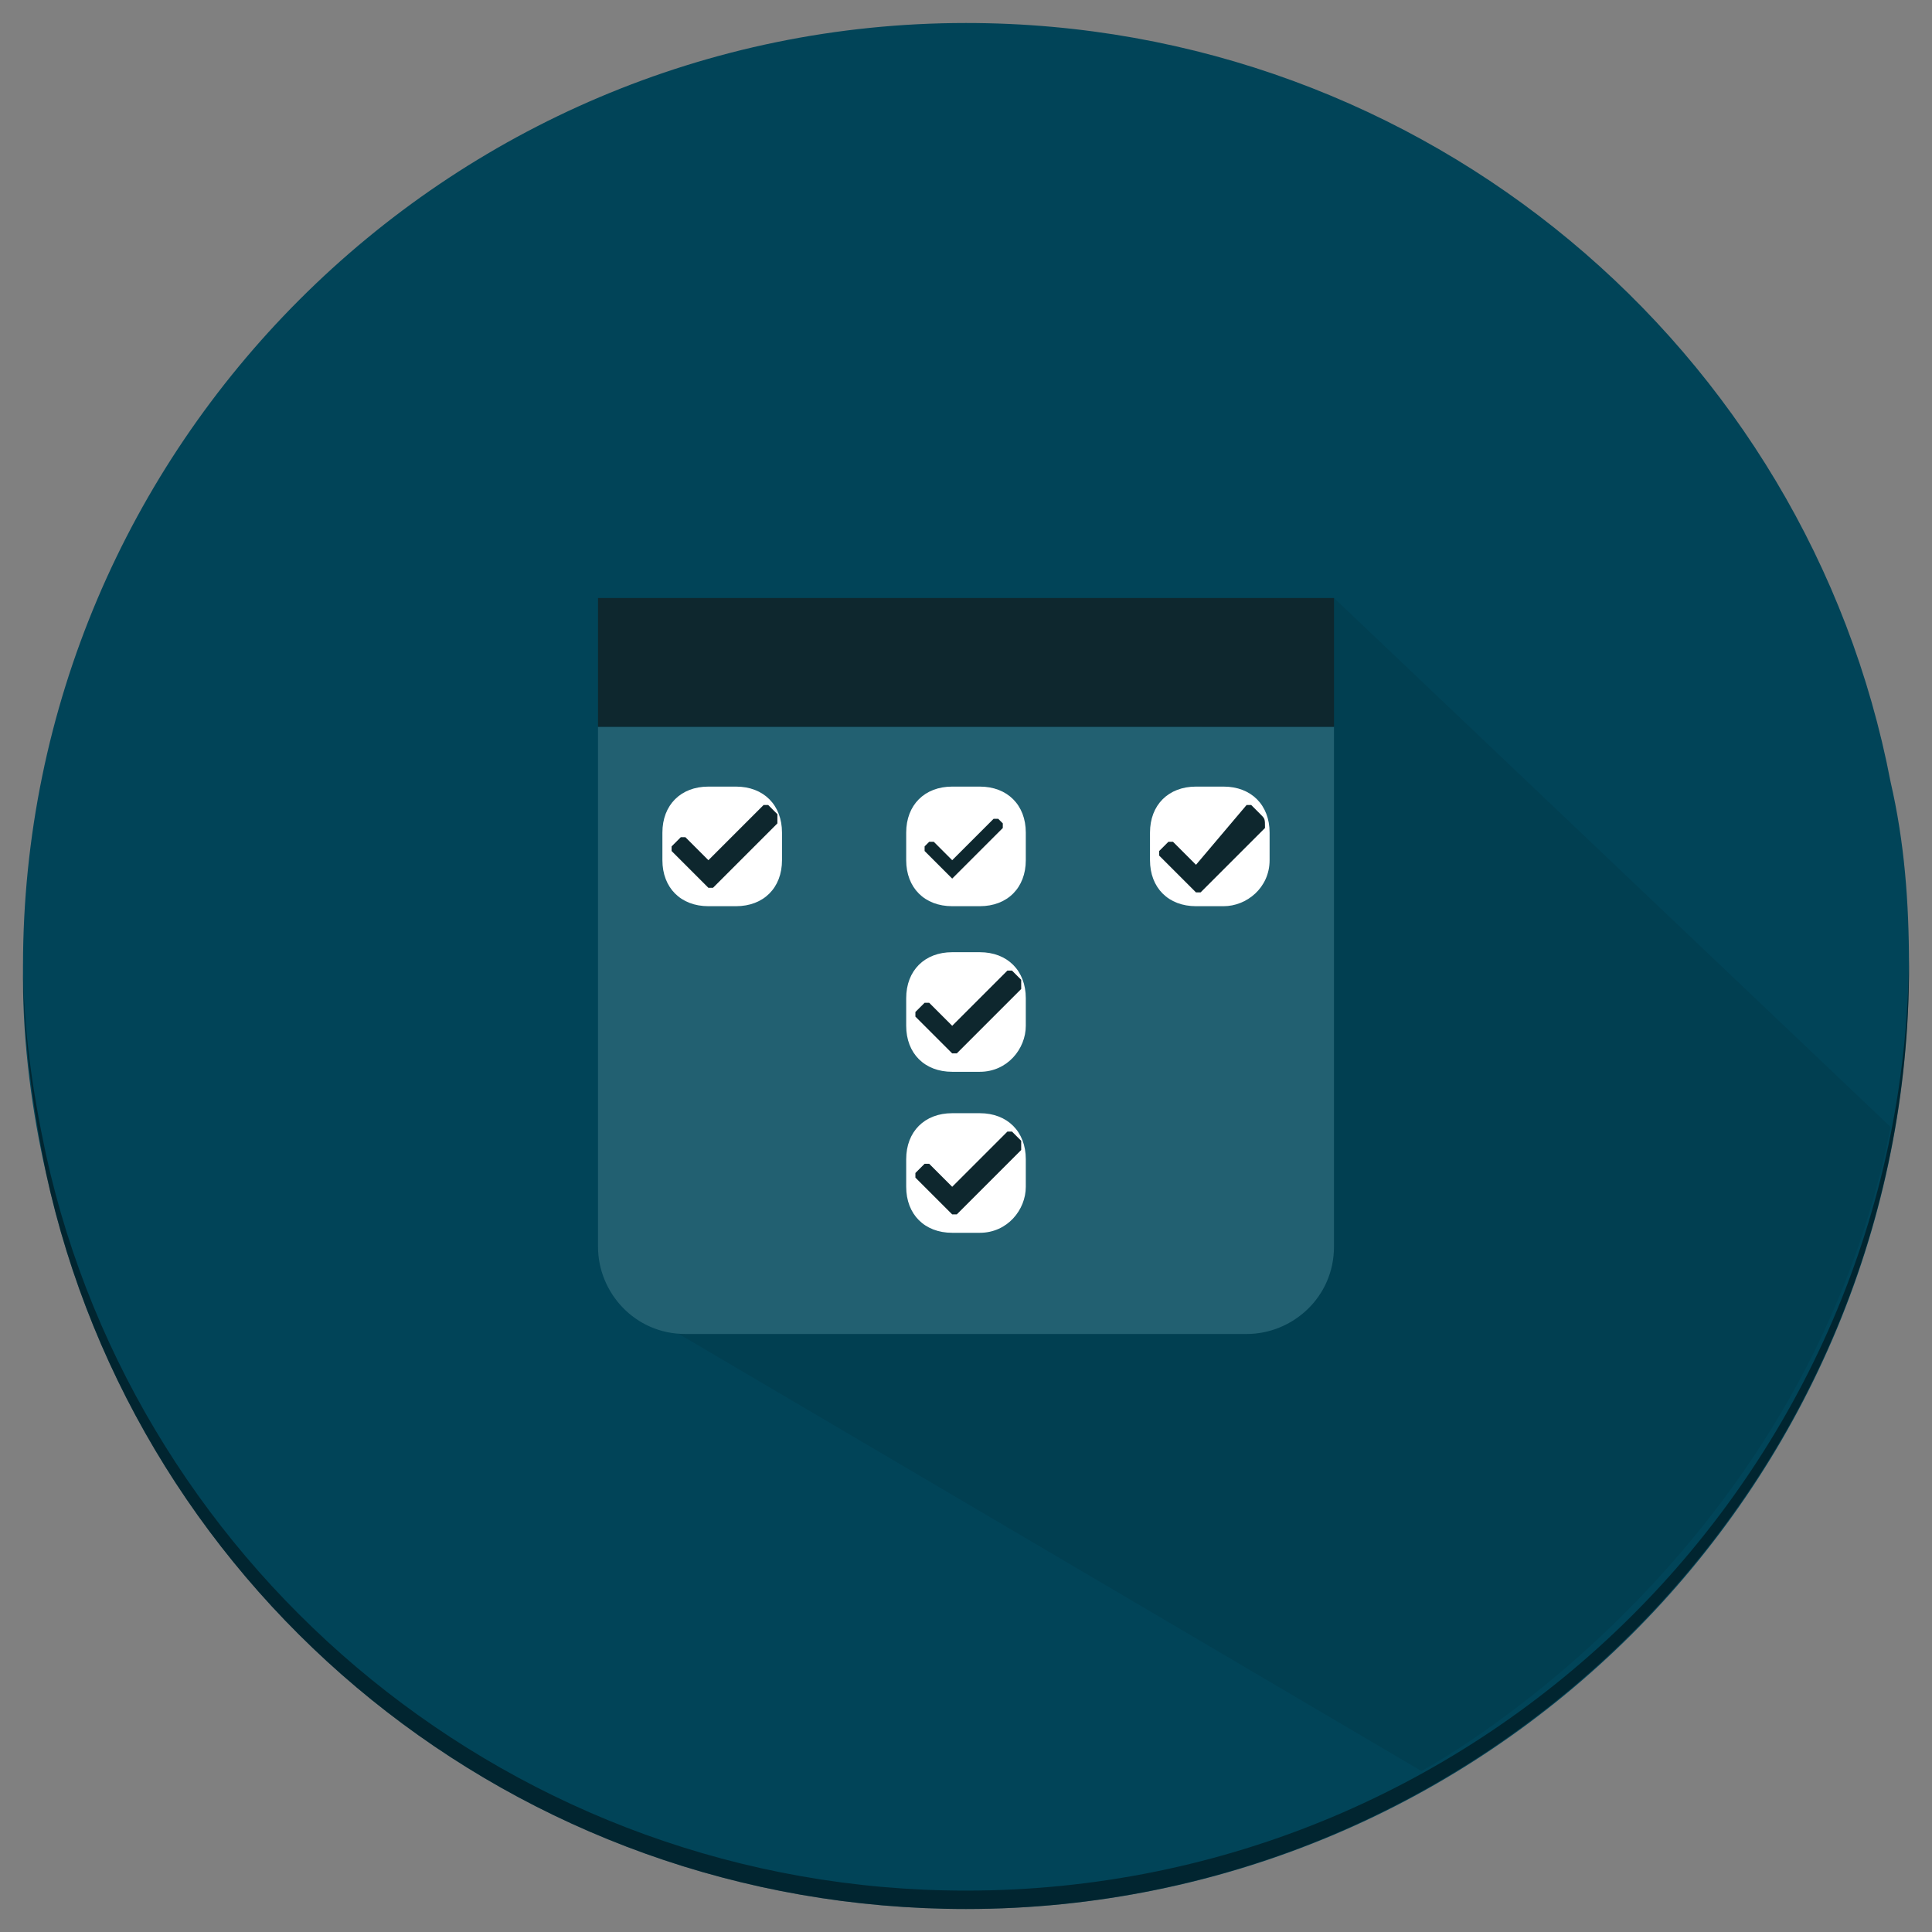 <?xml version="1.0" encoding="utf-8"?>
<!-- Generator: Adobe Illustrator 21.0.0, SVG Export Plug-In . SVG Version: 6.00 Build 0)  -->
<svg version="1.1" id="Layer_1" xmlns="http://www.w3.org/2000/svg" xmlns:xlink="http://www.w3.org/1999/xlink" x="0px" y="0px"
	 viewBox="0 0 42 42" style="enable-background:new 0 0 42 42;" xml:space="preserve">
<rect x="0" y="0" width="42" height="42" fill="#808080" stroke="none"/>
<style type="text/css">
	.st0{fill:#014458;}
	.st1{opacity:0.45;}
	.st2{opacity:8.000000e-02;}
	.st3{fill:#226071;}
	.st4{fill:#0E272E;}
	.st5{fill:#FFFFFF;}
	.st6{display:none;}
</style>
<g>
	<g>
		<g>
			<path class="st0" d="M41.1,17C39.3,7.6,31,0.5,21,0.5C9.7,0.5,0.5,9.7,0.5,21c0,0.1,0,0.2,0,0.3c0,1.4,0.2,2.9,0.5,4.2
				c2,9.2,10.2,16,20,16c11.3,0,20.4-9.1,20.5-20.3c0-0.1,0-0.1,0-0.2C41.5,19.6,41.4,18.3,41.1,17z"/>
		</g>
		<g class="st1">
			<path d="M21,41.1c-9.8,0-18-6.9-20-16c-0.3-1.4-0.5-2.8-0.5-4.2c0,0.1,0,0.1,0,0.1c0,1.5,0.2,3,0.5,4.5c2,9.2,10.2,16,20,16
				c11.3,0,20.5-9.2,20.5-20.5c0-0.1,0-0.1,0-0.2C41.4,32,32.3,41.1,21,41.1z"/>
		</g>
		<path class="st2" d="M13.4,28.2l17.5,10.3c0,0,8.3-4.4,10.2-14L29,13L13.4,28.2z"/>
	</g>
</g>
<g>
	<g>
		<g>
			<path class="st3" d="M13,15.8v11.3c0,1,0.8,1.9,1.9,1.9h12.2c1,0,1.9-0.8,1.9-1.9V15.8H13z"/>
		</g>
		<g>
			<rect x="13" y="13" class="st4" width="16" height="2.8"/>
		</g>
		<path class="st5" d="M21.3,26.8h-0.6c-0.6,0-1-0.4-1-1v-0.6c0-0.6,0.4-1,1-1h0.6c0.6,0,1,0.4,1,1v0.6
			C22.3,26.3,21.9,26.8,21.3,26.8z"/>
		<path class="st5" d="M21.3,23.3h-0.6c-0.6,0-1-0.4-1-1v-0.6c0-0.6,0.4-1,1-1h0.6c0.6,0,1,0.4,1,1v0.6
			C22.3,22.8,21.9,23.3,21.3,23.3z"/>
		<g>
			<path class="st4" d="M22.2,24.8L22,24.6c0,0-0.1,0-0.1,0l-1.2,1.2l-0.5-0.5c0,0-0.1,0-0.1,0l-0.2,0.2c0,0,0,0.1,0,0.1l0.8,0.8
				c0,0,0.1,0,0.1,0l1.4-1.4C22.2,24.9,22.2,24.8,22.2,24.8z"/>
		</g>
		<g>
			<path class="st4" d="M22.2,21.3L22,21.1c0,0-0.1,0-0.1,0l-1.2,1.2l-0.5-0.5c0,0-0.1,0-0.1,0l-0.2,0.2c0,0,0,0.1,0,0.1l0.8,0.8
				c0,0,0.1,0,0.1,0l1.4-1.4C22.2,21.4,22.2,21.3,22.2,21.3z"/>
		</g>
		<g>
			<path class="st5" d="M26.6,19.7H26c-0.6,0-1-0.4-1-1v-0.6c0-0.6,0.4-1,1-1h0.6c0.6,0,1,0.4,1,1v0.6
				C27.6,19.3,27.1,19.7,26.6,19.7z"/>
			<g>
				<path class="st4" d="M27.4,17.7l-0.2-0.2c0,0-0.1,0-0.1,0L26,18.8l-0.5-0.5c0,0-0.1,0-0.1,0l-0.2,0.2c0,0,0,0.1,0,0.1l0.8,0.8
					c0,0,0.1,0,0.1,0l1.4-1.4C27.5,17.8,27.5,17.8,27.4,17.7z"/>
			</g>
			<g>
				<path class="st5" d="M21.3,19.7h-0.6c-0.6,0-1-0.4-1-1v-0.6c0-0.6,0.4-1,1-1h0.6c0.6,0,1,0.4,1,1v0.6
					C22.3,19.3,21.9,19.7,21.3,19.7z"/>
				<g>
					<path class="st4" d="M20.7,19.1l-0.6-0.6c0,0,0-0.1,0-0.1l0.1-0.1c0,0,0.1,0,0.1,0l0.4,0.4l0.9-0.9c0,0,0.1,0,0.1,0l0.1,0.1
						c0,0,0,0.1,0,0.1l-1.1,1.1C20.8,19.1,20.7,19.1,20.7,19.1L20.7,19.1z"/>
				</g>
			</g>
			<g>
				<path class="st5" d="M16,19.7h-0.6c-0.6,0-1-0.4-1-1v-0.6c0-0.6,0.4-1,1-1H16c0.6,0,1,0.4,1,1v0.6C17,19.3,16.6,19.7,16,19.7z"
					/>
				<g>
					<path class="st4" d="M16.9,17.7l-0.2-0.2c0,0-0.1,0-0.1,0l-1.2,1.2l-0.5-0.5c0,0-0.1,0-0.1,0l-0.2,0.2c0,0,0,0.1,0,0.1l0.8,0.8
						c0,0,0.1,0,0.1,0l1.4-1.4C16.9,17.8,16.9,17.8,16.9,17.7z"/>
				</g>
			</g>
		</g>
	</g>
	<path class="st6" d="M19.7,24.8l-1.6-1.6c-0.1-0.1-0.1-0.2,0-0.3l0.3-0.3c0.1-0.1,0.2-0.1,0.3,0l1.6,1.6c0.1,0.1,0.1,0.2,0,0.3
		L20,24.8C19.9,24.9,19.8,24.9,19.7,24.8z"/>
	<path class="st6" d="M19.8,23.8l2.6-2.6c0.1-0.1,0.2-0.1,0.3,0l0.3,0.3c0.1,0.1,0.1,0.2,0,0.3l-2.6,2.6c-0.1,0.1-0.2,0.1-0.3,0
		l-0.3-0.3C19.7,24,19.7,23.9,19.8,23.8z"/>
</g>
</svg>
